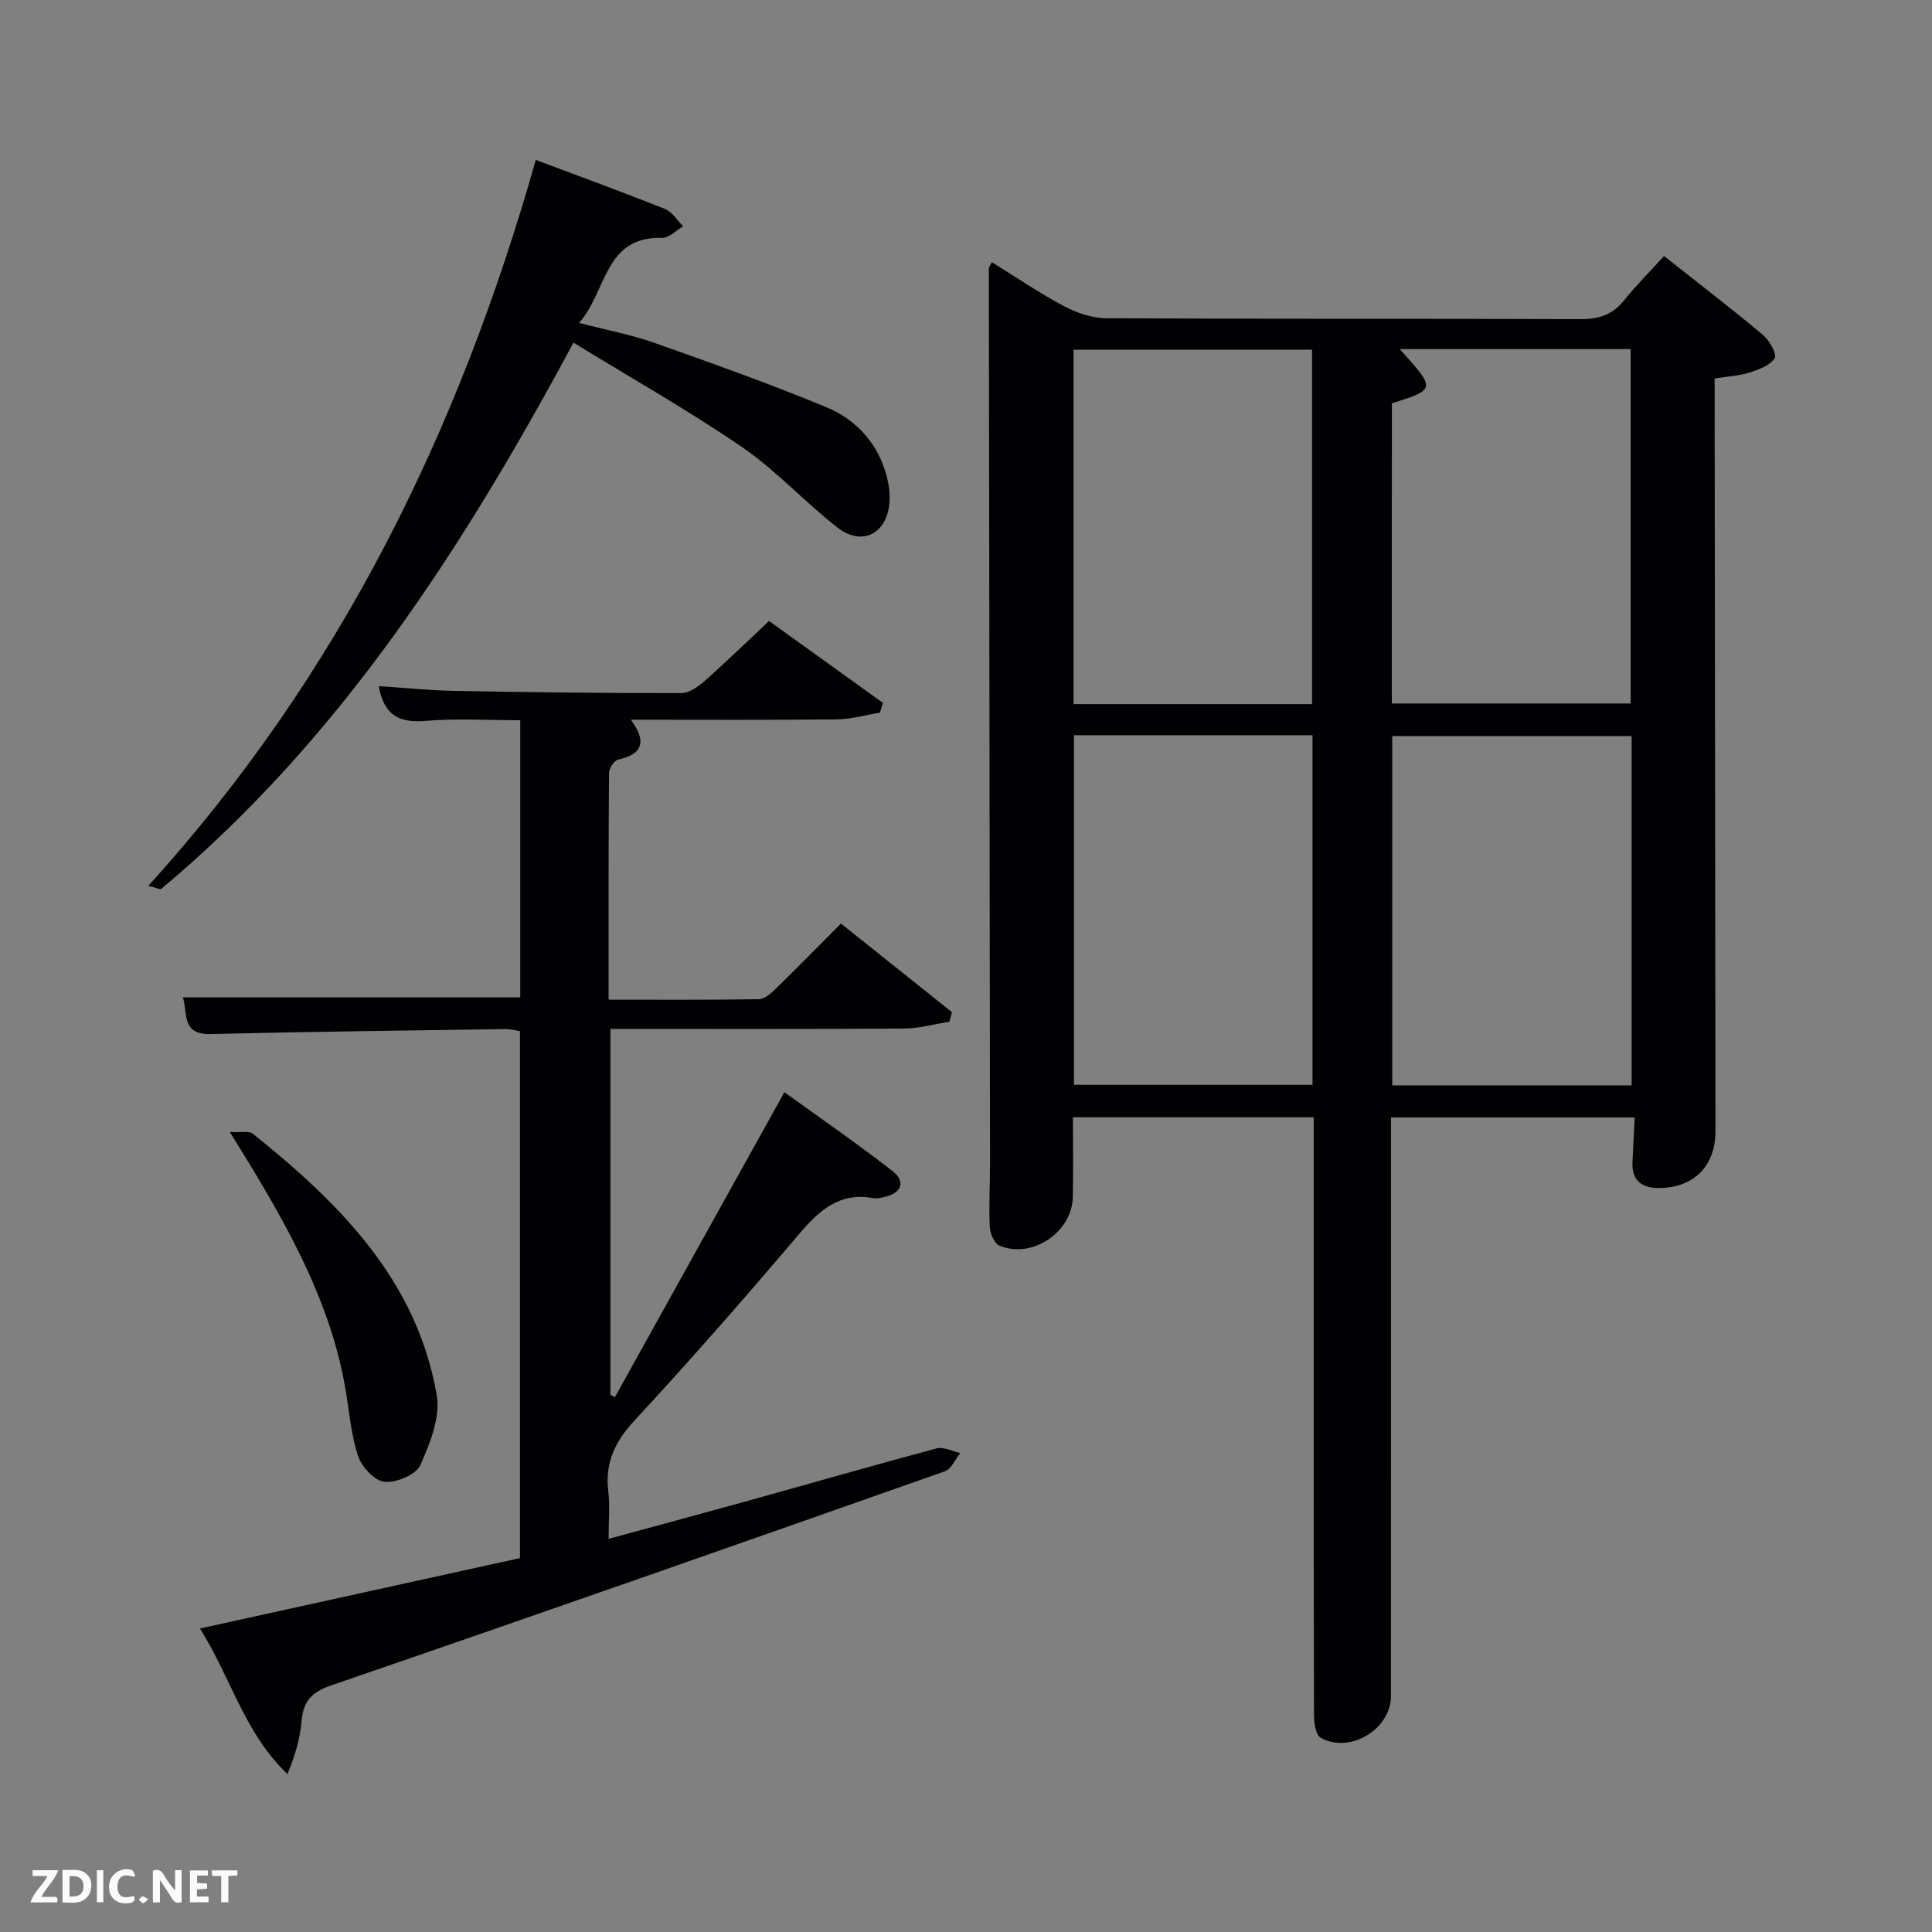 <svg enable-background="new 0 0 400 400" viewBox="0 0 400 400" xmlns="http://www.w3.org/2000/svg"><rect x="0" y="0" width="400" height="400" fill="#808080" stroke="none"/><path d="m205.34 54.28c5.12 3.17 9.9 6.44 14.99 9.13 2.65 1.4 5.84 2.47 8.79 2.48 32.66.17 65.31.05 97.97.19 3.79.02 6.67-.82 9.08-3.81 2.5-3.09 5.32-5.92 8.35-9.26 7.26 5.74 13.97 10.88 20.44 16.3 1.35 1.13 2.98 3.99 2.47 4.82-.92 1.51-3.27 2.38-5.18 2.99-2.17.69-4.53.8-7.25 1.24v5.88c.06 49.99.11 99.97.17 149.96.01 7.16-4.43 11.7-11.65 11.77-3.54.03-5.71-1.5-5.53-5.38.14-2.96.29-5.91.45-9.23-16.74 0-33.3 0-50.45 0v5.32c0 38.16.01 76.31-.01 114.47 0 6.87-8.52 12.04-14.56 8.62-1.04-.59-1.37-3.11-1.37-4.75-.08-32.66-.06-65.32-.06-97.97 0-8.47 0-16.94 0-25.73-16.71 0-33.09 0-49.85 0 0 5.57.08 11.02-.02 16.46-.13 7.33-8.4 12.93-15.2 10.12-1.06-.44-1.94-2.56-2-3.95-.21-4.32.06-8.66.06-12.99-.08-61.81-.17-123.62-.25-185.43.01-.15.15-.3.61-1.25zm66.31 91.5c0-24.77 0-49.14 0-73.38-16.73 0-33.11 0-49.39 0v73.38zm-49.3 6.44v72.38h49.39c0-24.32 0-48.24 0-72.38-16.52 0-32.78 0-49.39 0zm115.46.17c-16.86 0-33.24 0-49.56 0v72.32h49.56c0-24.22 0-48.14 0-72.32zm-49.65-6.74h49.45c0-24.72 0-49.09 0-73.37-16.12 0-31.84 0-47.8 0 7.5 8.32 7.5 8.32-1.64 11.23-.01 20.55-.01 41.16-.01 62.14z" fill="#010104"/><path d="m159.22 128.57c8.19 5.89 15.89 11.42 23.59 16.96-.21.67-.42 1.35-.64 2.02-2.98.48-5.95 1.36-8.94 1.39-13.99.15-27.98.07-42.62.07 3.2 4.33 2.65 7.11-2.59 8.24-.83.18-1.92 1.8-1.93 2.75-.12 15.47-.09 30.93-.09 46.97 10.62 0 20.9.08 31.16-.1 1.22-.02 2.58-1.31 3.59-2.3 4.39-4.28 8.68-8.66 13.36-13.36 7.87 6.29 15.42 12.31 22.97 18.34-.17.66-.34 1.32-.5 1.98-3.12.49-6.24 1.4-9.36 1.42-20.15.13-40.31.07-60.84.07v75.74c.31.17.62.33.93.5 11.57-20.82 23.15-41.64 35.09-63.13 7.29 5.27 15.04 10.6 22.44 16.37 2.59 2.02 1.97 4.42-1.56 5.28-.8.2-1.68.42-2.46.28-7.02-1.29-11.22 2.54-15.43 7.5-11.09 13.07-22.4 25.98-34.04 38.56-4.06 4.38-6.12 8.76-5.41 14.66.36 2.94.06 5.96.06 9.82 9.74-2.65 18.97-5.13 28.17-7.68 13.26-3.68 26.48-7.5 39.77-11.05 1.44-.38 3.25.61 4.89.96-1.06 1.3-1.86 3.31-3.21 3.79-42.3 14.91-84.63 29.76-127.05 44.32-4.14 1.42-5.78 3.32-6.14 7.44-.31 3.64-1.37 7.22-2.92 10.91-8.82-8.35-11.63-19.77-18.1-30.13 22.38-4.92 44.14-9.71 66.24-14.57 0-36.24 0-72.5 0-109.12-.89-.12-1.98-.42-3.07-.41-20.31.3-40.62.53-60.93 1.03-6.24.16-4.71-4.43-5.8-7.59h69.86c0-18.8 0-37.73 0-57.38-6.44 0-13.06-.42-19.6.13-5.34.45-8.58-1.02-9.7-7.2 5.25.34 10.5.89 15.76.99 15.64.29 31.29.48 46.93.45 1.69 0 3.62-1.46 5.03-2.71 4.37-3.87 8.53-7.94 13.09-12.21z" fill="#010104"/><path d="m30.71 183.4c39.63-43.67 64.34-94.25 80.22-150.29 8.63 3.24 17.74 6.56 26.75 10.15 1.5.6 2.52 2.37 3.77 3.59-1.46.84-2.95 2.44-4.38 2.4-11.99-.33-11.34 10.94-17.17 17.6 5.77 1.5 10.77 2.44 15.51 4.11 12.02 4.25 24.04 8.52 35.81 13.41 5.61 2.33 9.94 6.79 11.94 12.8.76 2.29 1.22 4.9.96 7.26-.7 6.24-5.77 8.65-10.72 4.8-6.82-5.3-12.72-11.85-19.82-16.7-11.17-7.64-23-14.32-34.85-21.59-23.07 42.9-48.53 82.28-85.3 113.06-.26.24-1.13-.23-2.72-.6z" fill="#010104"/><path d="m47.58 234.37c2.34.14 3.97-.28 4.76.35 17.92 14.37 33.96 30.28 38.08 54.13.79 4.56-1.38 10.02-3.42 14.51-.9 1.98-4.99 3.68-7.41 3.43-2.05-.21-4.73-3.11-5.47-5.37-1.48-4.52-1.82-9.41-2.65-14.15-3.02-17.22-11.25-32.19-20.16-46.87-.95-1.55-1.92-3.1-3.73-6.03z" fill="#010104"/><g fill="#fbfcfa"><path d="m37.59 393.81c-.92.31-1.52.05-2-.78-.7-1.2-1.52-2.34-2.47-3.78v4.59c-.55.03-.95.05-1.41.07-.03-.37-.06-.64-.06-.91 0-1.91 0-3.81 0-5.7 1.13-.41 1.77-.03 2.29.91.62 1.11 1.38 2.14 2.31 3.19v-4.2h1.35v6.61z"/><path d="m12.94 393.88v-6.75c1.9.19 3.93-.54 5.37 1.29.8 1.01.78 2.88.03 3.97-1.37 1.97-3.4 1.51-5.4 1.49m1.45-1.22c2.04.12 2.92-.58 2.89-2.21-.03-1.51-.98-2.19-2.89-2z"/><path d="m11.81 393.87h-5.49c.68-2.18 2.47-3.48 3.51-5.45h-3.08v-1.21h5.29c-.71 2.13-2.44 3.48-3.47 5.51.86 0 1.63.04 2.39-.01.79-.05 1.14.21.85 1.16"/><path d="m39.33 393.86v-6.61h3.7v1.07h-2.22v1.52c.68.04 1.34.09 2.07.13v1.07c-.72.05-1.38.09-2.1.14v1.48h2.4v1.19h-3.85z"/><path d="m27.71 388.56c-1.15-.3-2.46-.61-3.1.64-.37.73-.41 1.93-.06 2.67.63 1.35 1.99.93 3.17.68.35.94-.01 1.32-.93 1.46-1.62.25-3.05-.27-3.76-1.48-.72-1.24-.6-3.03.31-4.17.88-1.11 2.71-1.7 4-1.16.32.13.44.74.65 1.12-.1.08-.19.16-.28.24"/><path d="m49.15 387.24v1.07c-.59.02-1.17.05-1.87.08v5.44h-1.48v-5.44h-1.85c-.05-.4-.08-.73-.13-1.15z"/><path d="m20.06 387.21h1.33v6.62h-1.33z"/><path d="m30.68 393.25c-.49.38-.8.79-1.05.76-.32-.05-.6-.45-.9-.7.26-.24.51-.64.8-.67.29-.04.62.3 1.15.61"/></g></svg>